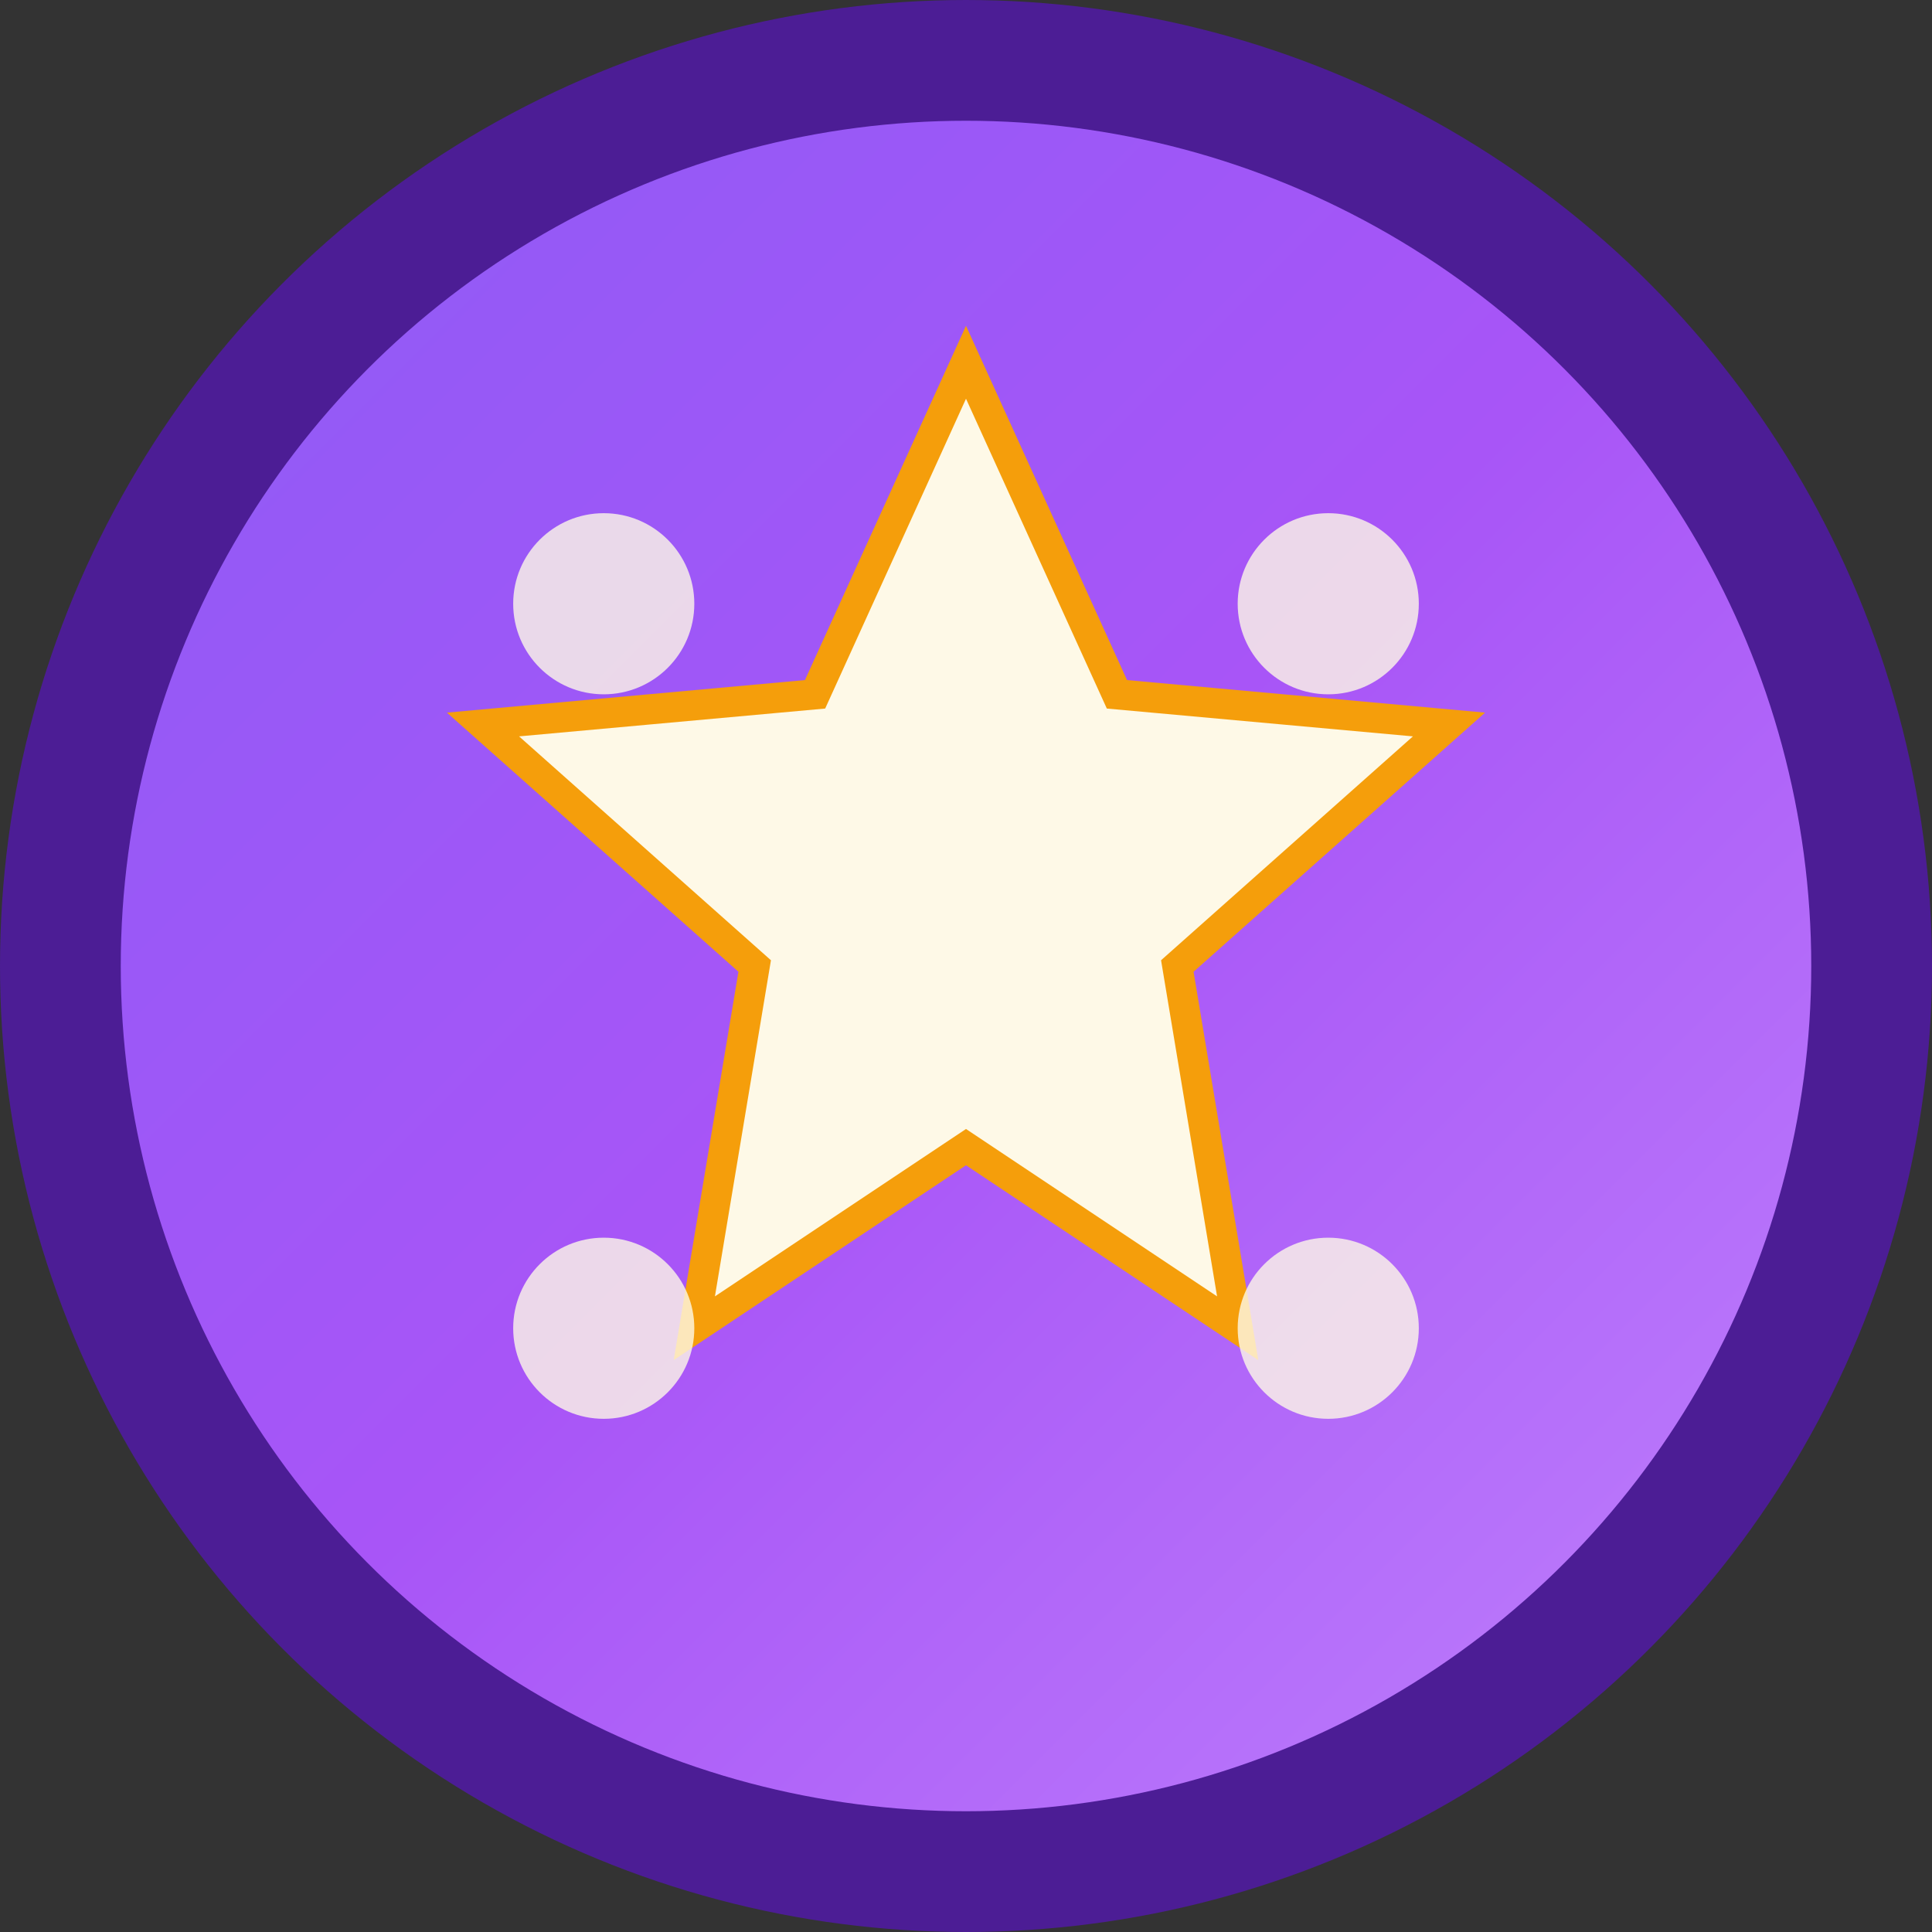 <svg width="32" height="32" viewBox="0 0 32 32" fill="none" xmlns="http://www.w3.org/2000/svg">
  <rect x="0" y="0" width="32" height="32" fill="#333333" stroke="none"/>
  <defs>
    <linearGradient id="gradient" x1="0%" y1="0%" x2="100%" y2="100%">
      <stop offset="0%" style="stop-color:#8B5CF6;stop-opacity:1" />
      <stop offset="50%" style="stop-color:#A855F7;stop-opacity:1" />
      <stop offset="100%" style="stop-color:#C084FC;stop-opacity:1" />
    </linearGradient>
  </defs>
  
  <!-- Círculo místico de fundo -->
  <circle cx="16" cy="16" r="15" fill="url(#gradient)" stroke="#4C1D95" stroke-width="2"/>
  
  <!-- Estrela central -->
  <path d="M16 6L18.5 11.5L24 12L19.5 16L20.5 22L16 19L11.5 22L12.5 16L8 12L13.5 11.5L16 6Z" 
        fill="#FEF9E7" stroke="#F59E0B" stroke-width="0.5"/>
  
  <!-- Símbolos místicos ao redor -->
  <circle cx="10" cy="10" r="1.5" fill="#FEF9E7" opacity="0.8"/>
  <circle cx="22" cy="10" r="1.5" fill="#FEF9E7" opacity="0.8"/>
  <circle cx="10" cy="22" r="1.5" fill="#FEF9E7" opacity="0.8"/>
  <circle cx="22" cy="22" r="1.5" fill="#FEF9E7" opacity="0.8"/>
  
  <!-- Crescente lunar -->
  <path d="M6 16C6 12 8 8 12 8C8 8 6 12 6 16C6 20 8 24 12 24C8 24 6 20 6 16Z" 
        fill="#FEF9E7" opacity="0.6"/>
</svg>